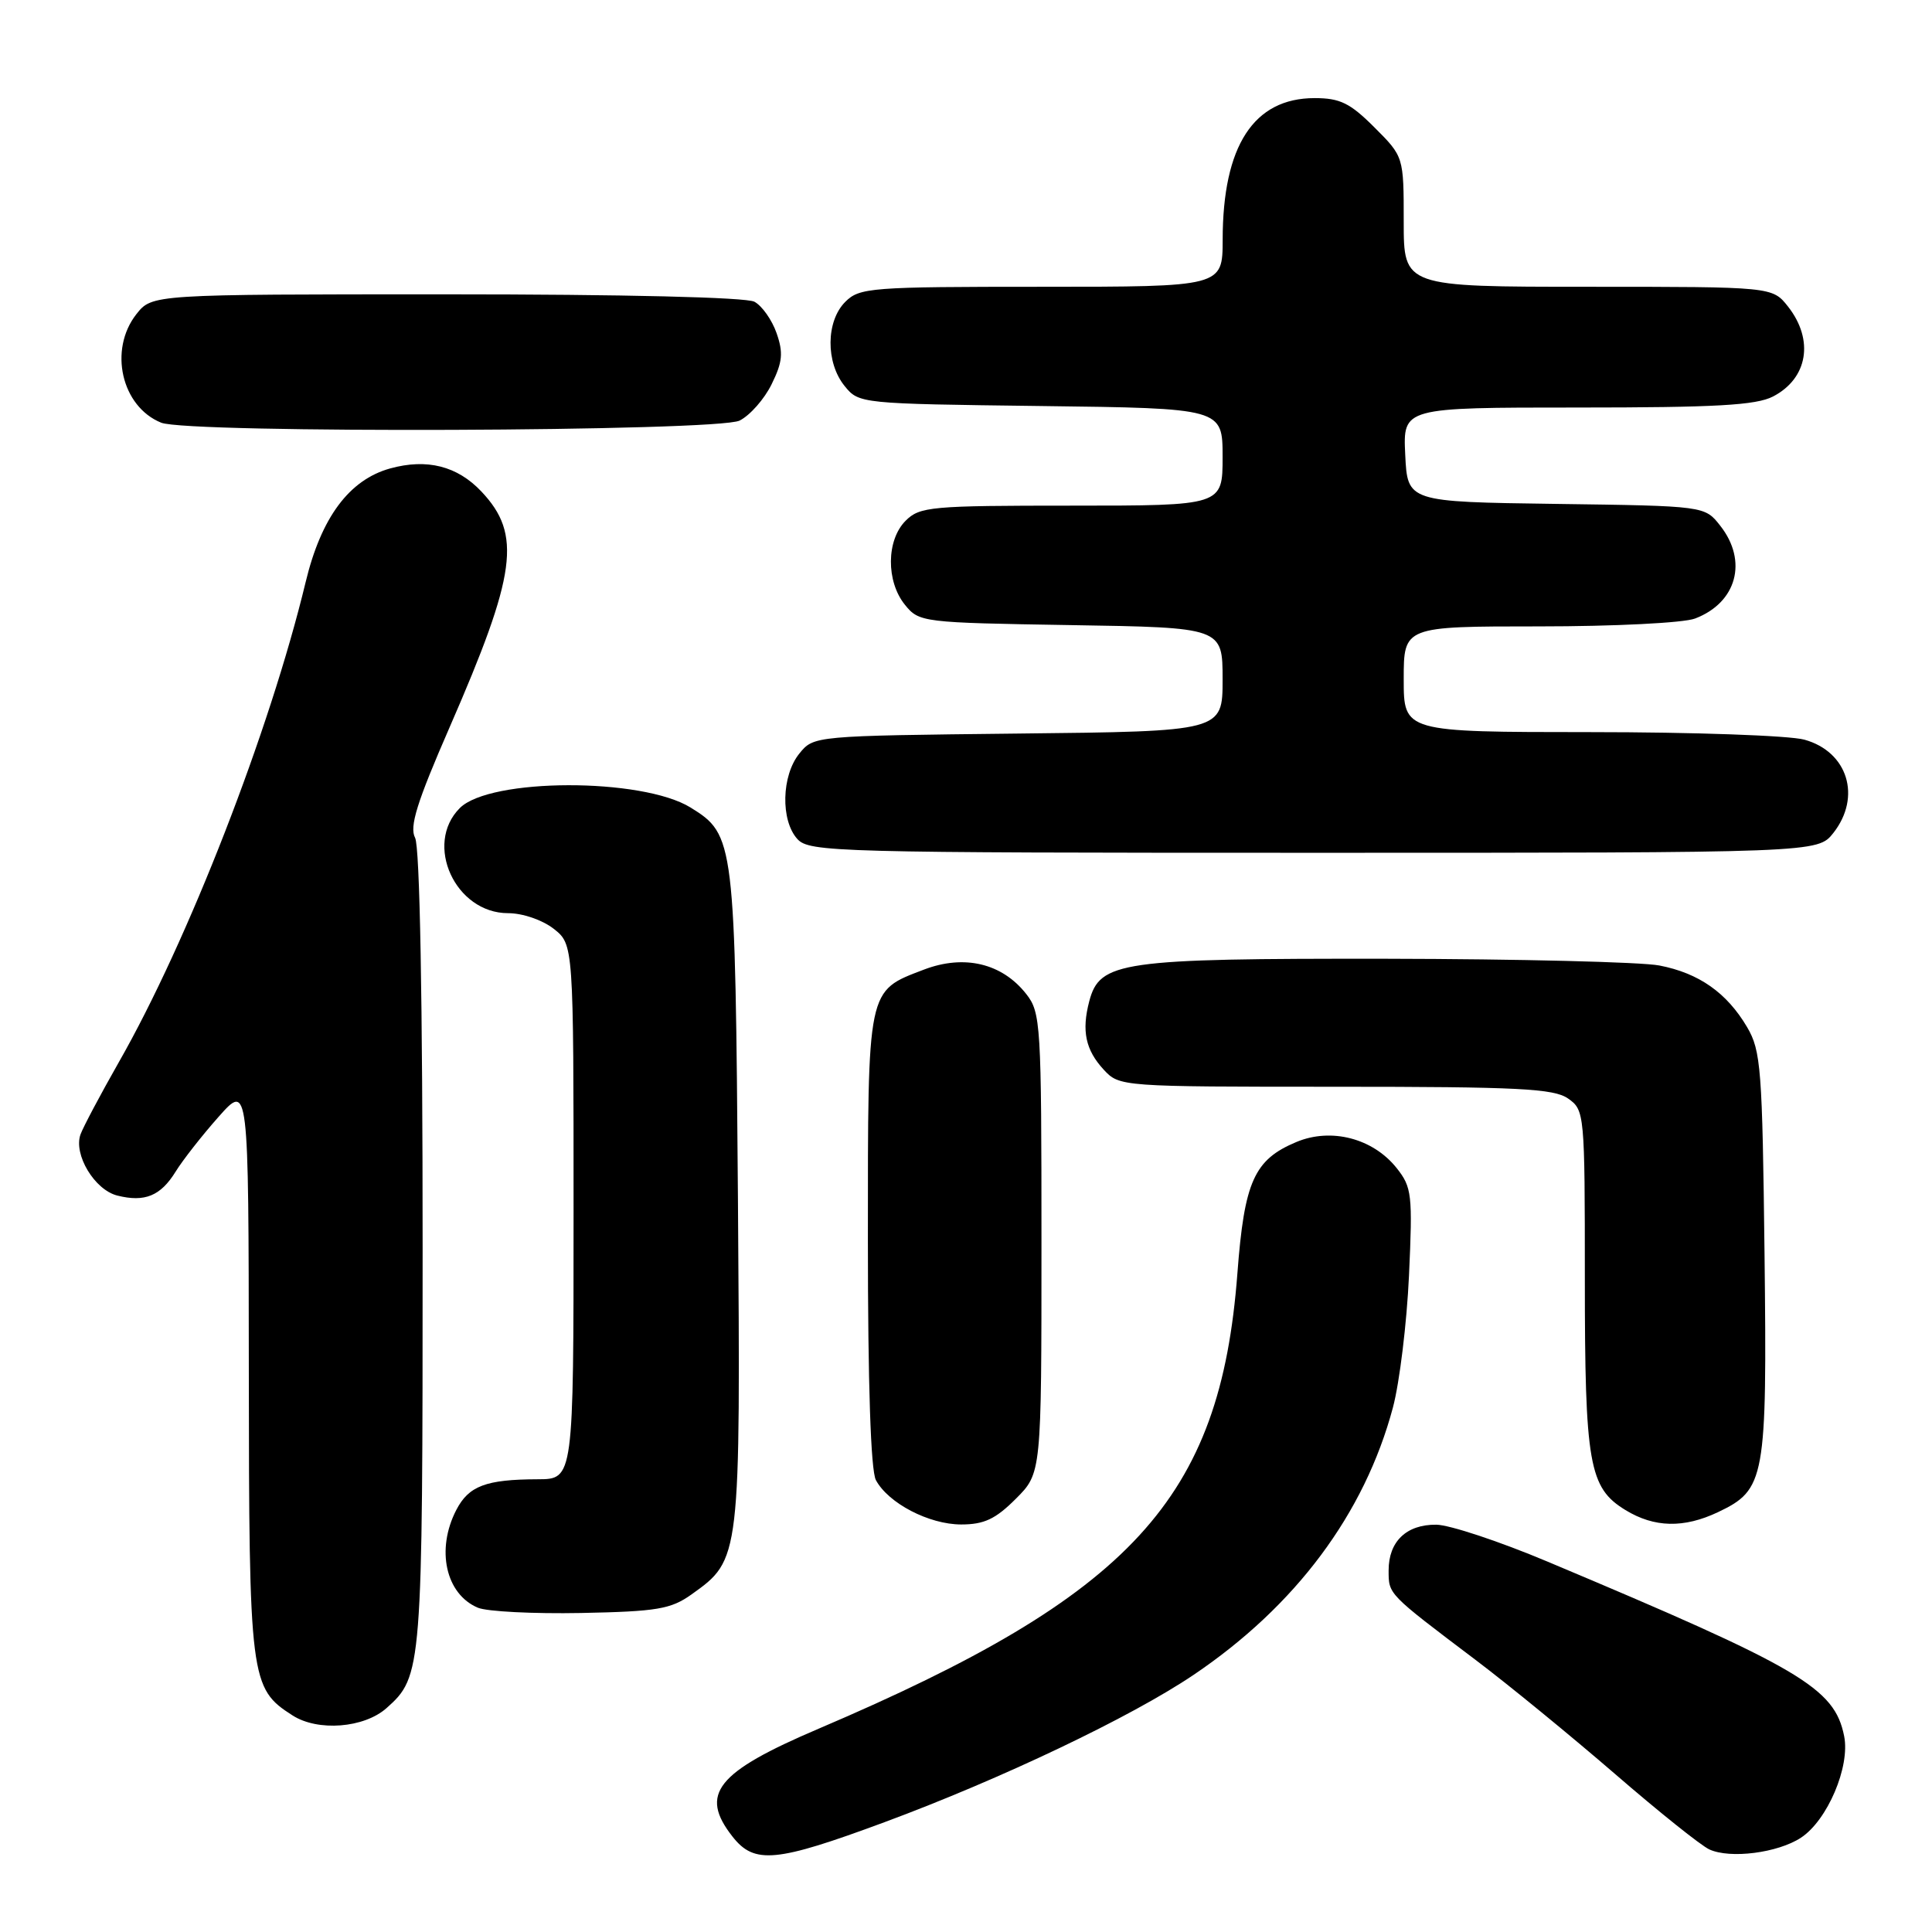<?xml version="1.0" encoding="UTF-8" standalone="no"?>
<!DOCTYPE svg PUBLIC "-//W3C//DTD SVG 1.1//EN" "http://www.w3.org/Graphics/SVG/1.1/DTD/svg11.dtd" >
<svg xmlns="http://www.w3.org/2000/svg" xmlns:xlink="http://www.w3.org/1999/xlink" version="1.1" viewBox="0 0 256 256">
 <g >
 <path fill="currentColor"
d=" M 117.20 241.45 C 132.61 235.74 149.85 227.53 158.14 221.94 C 171.68 212.81 180.81 200.58 184.57 186.50 C 185.45 183.20 186.41 175.32 186.70 169.00 C 187.19 158.28 187.08 157.31 185.06 154.77 C 181.92 150.83 176.39 149.39 171.78 151.32 C 166.18 153.66 164.88 156.55 163.96 168.75 C 161.69 198.65 150.03 211.33 108.50 229.05 C 94.91 234.84 92.62 237.71 97.07 243.37 C 99.97 247.05 102.81 246.78 117.20 241.45 Z  M 238.63 243.51 C 242.14 241.21 245.17 234.10 244.36 230.05 C 243.08 223.64 238.64 221.03 205.00 206.90 C 198.68 204.24 192.07 202.05 190.32 202.03 C 186.36 201.99 184.00 204.25 184.00 208.08 C 184.00 211.28 183.84 211.12 195.50 219.93 C 199.90 223.25 208.22 230.07 214.00 235.06 C 219.78 240.06 225.40 244.56 226.50 245.06 C 229.27 246.33 235.56 245.52 238.63 243.51 Z  M 51.22 226.33 C 55.94 222.13 56.00 221.32 56.00 165.47 C 56.00 132.41 55.63 112.18 55.00 111.01 C 54.23 109.55 55.23 106.33 59.57 96.38 C 68.46 75.99 69.16 70.82 63.79 65.13 C 60.59 61.74 56.57 60.73 51.70 62.07 C 46.28 63.57 42.56 68.56 40.50 77.13 C 35.75 96.84 24.91 124.71 15.72 140.79 C 13.31 145.03 11.03 149.32 10.67 150.31 C 9.71 152.97 12.53 157.67 15.55 158.42 C 19.18 159.33 21.28 158.47 23.27 155.25 C 24.20 153.74 26.76 150.47 28.95 148.00 C 32.94 143.50 32.94 143.50 32.97 181.35 C 33.00 222.64 33.14 223.70 38.76 227.30 C 42.12 229.46 48.24 228.98 51.22 226.33 Z  M 91.63 211.27 C 98.14 206.62 98.13 206.70 97.78 158.75 C 97.42 111.30 97.34 110.61 91.50 107.00 C 85.07 103.03 64.93 103.07 60.93 107.07 C 56.14 111.86 60.33 121.00 67.32 121.00 C 69.26 121.00 71.87 121.90 73.37 123.07 C 76.00 125.15 76.00 125.15 76.00 160.57 C 76.00 196.00 76.00 196.00 71.25 196.01 C 64.39 196.03 62.11 196.89 60.46 200.08 C 57.75 205.32 59.05 211.23 63.32 213.03 C 64.52 213.54 70.67 213.85 77.00 213.73 C 87.08 213.53 88.89 213.22 91.63 211.27 Z  M 134.60 198.60 C 138.00 195.20 138.00 195.20 138.00 164.73 C 138.00 135.71 137.91 134.15 135.98 131.71 C 132.78 127.63 127.76 126.44 122.42 128.48 C 114.86 131.37 115.00 130.68 115.00 164.29 C 115.00 183.46 115.38 194.84 116.06 196.12 C 117.71 199.19 123.09 201.99 127.35 202.00 C 130.40 202.00 131.91 201.29 134.60 198.60 Z  M 227.64 200.37 C 233.91 197.39 234.15 196.01 233.81 166.19 C 233.52 141.62 233.34 139.23 231.50 136.10 C 228.81 131.54 225.11 128.94 219.86 127.93 C 217.46 127.47 201.20 127.07 183.72 127.04 C 148.48 127.00 145.72 127.39 144.33 132.68 C 143.30 136.61 143.84 139.13 146.26 141.75 C 148.33 143.98 148.57 144.00 176.95 144.00 C 201.22 144.00 205.89 144.24 207.78 145.56 C 209.96 147.09 210.00 147.50 210.00 169.41 C 210.00 194.03 210.55 197.14 215.38 200.09 C 219.21 202.43 223.12 202.51 227.64 200.37 Z  M 242.93 110.37 C 246.69 105.58 244.84 99.60 239.09 98.01 C 237.12 97.46 224.36 97.01 210.75 97.01 C 186.00 97.00 186.00 97.00 186.00 90.00 C 186.00 83.00 186.00 83.00 203.93 83.00 C 213.92 83.00 223.08 82.54 224.60 81.96 C 230.13 79.86 231.63 74.34 227.94 69.66 C 225.89 67.04 225.89 67.04 206.19 66.77 C 186.50 66.50 186.50 66.50 186.20 60.25 C 185.90 54.00 185.90 54.00 209.00 54.00 C 227.32 54.00 232.69 53.70 234.93 52.54 C 239.55 50.15 240.40 45.05 236.93 40.63 C 234.85 38.00 234.85 38.00 210.43 38.00 C 186.00 38.00 186.00 38.00 186.00 29.38 C 186.00 20.76 186.00 20.76 182.12 16.88 C 178.89 13.65 177.56 13.00 174.19 13.00 C 166.12 13.00 162.02 19.32 162.01 31.75 C 162.00 38.00 162.00 38.00 138.00 38.00 C 115.33 38.00 113.89 38.11 112.00 40.00 C 109.44 42.56 109.39 48.03 111.91 51.14 C 113.81 53.49 113.97 53.50 137.91 53.80 C 162.00 54.10 162.00 54.10 162.00 60.55 C 162.00 67.00 162.00 67.00 142.00 67.00 C 123.33 67.00 121.87 67.13 120.00 69.00 C 117.44 71.56 117.39 77.03 119.91 80.14 C 121.79 82.46 122.19 82.51 141.91 82.83 C 162.00 83.15 162.00 83.15 162.00 90.03 C 162.00 96.91 162.00 96.91 134.91 97.20 C 107.82 97.50 107.82 97.50 105.91 99.86 C 103.55 102.78 103.42 108.70 105.65 111.17 C 107.23 112.91 110.66 113.00 174.08 113.00 C 240.85 113.00 240.85 113.00 242.93 110.37 Z  M 98.00 55.73 C 99.38 55.04 101.29 52.87 102.25 50.90 C 103.69 47.98 103.81 46.74 102.90 44.14 C 102.29 42.39 100.97 40.52 99.96 39.98 C 98.86 39.39 82.66 39.00 59.14 39.00 C 20.15 39.00 20.15 39.00 18.07 41.63 C 14.37 46.35 16.09 53.88 21.36 56.01 C 24.93 57.45 95.05 57.19 98.00 55.73 Z "/>
</g>
</svg>